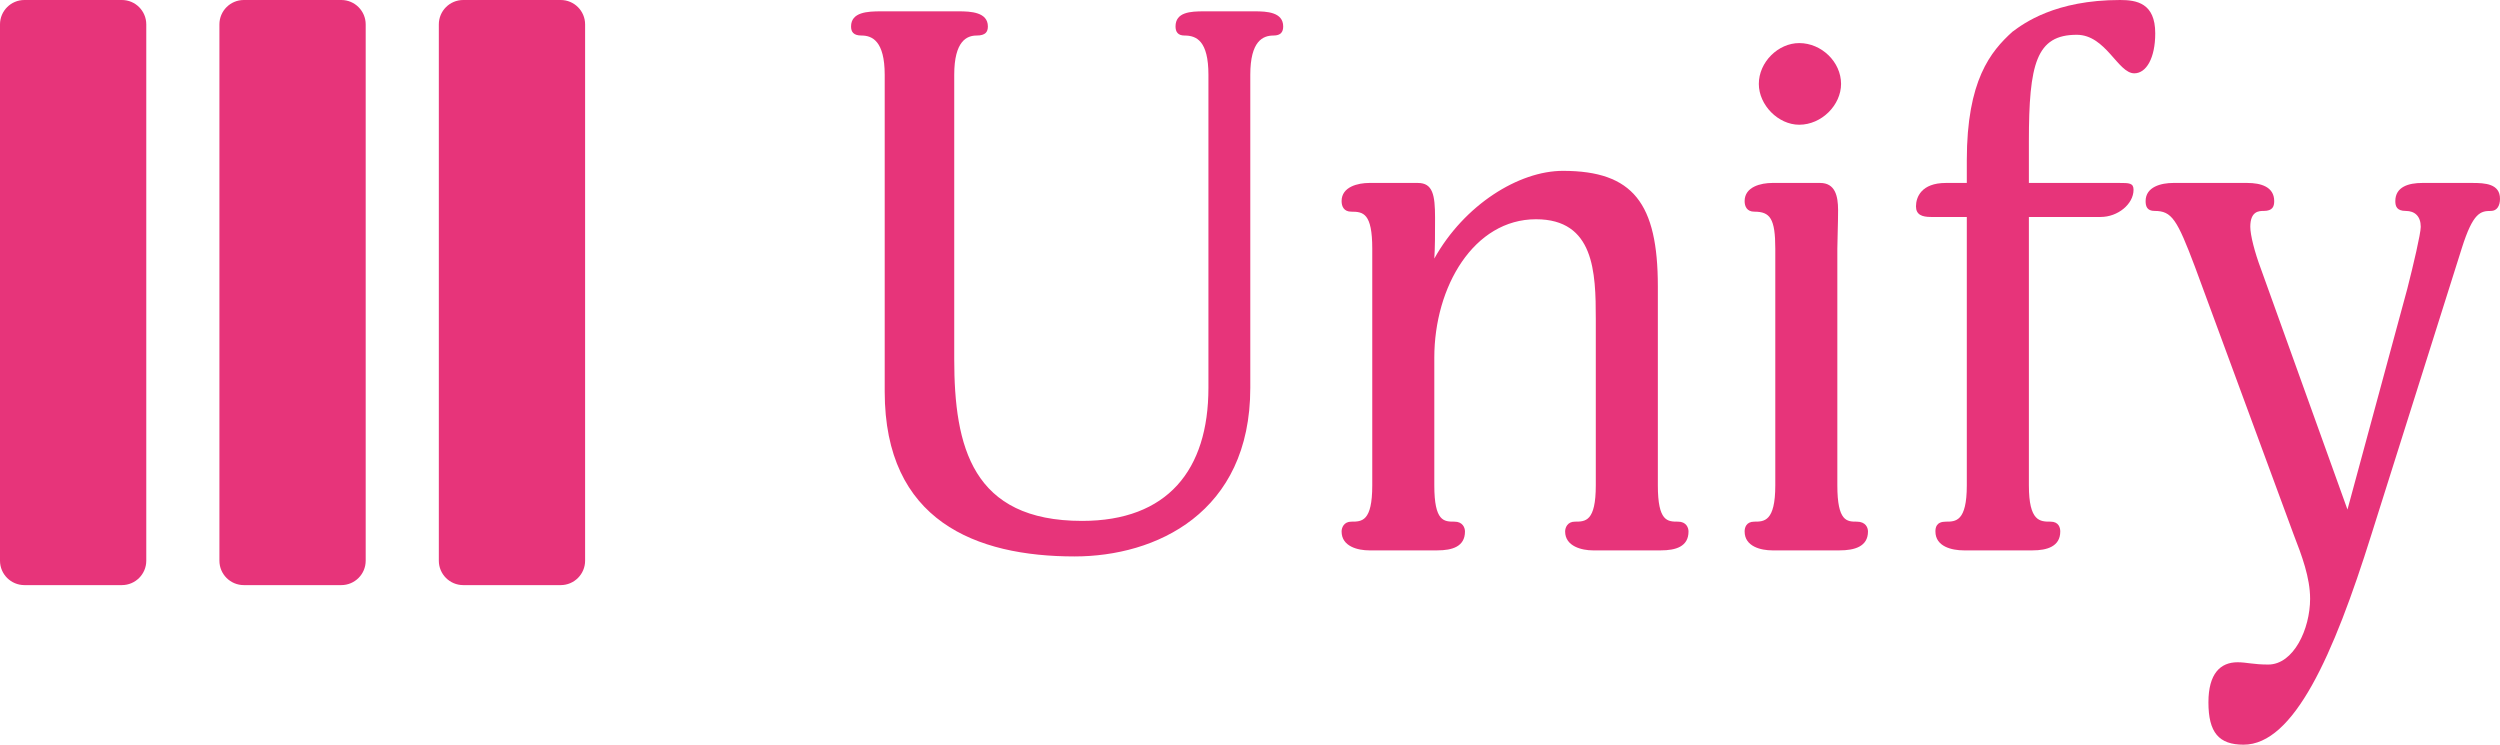 <svg width="94" height="28" viewBox="0 0 94 28" fill="none" xmlns="http://www.w3.org/2000/svg">
  <path d="M48.248 0.995C48.248 0.455 47.63 0.426 47.18 0.426H45.269C44.763 0.426 44.2 0.455 44.2 0.995C44.2 1.194 44.285 1.336 44.538 1.336C44.987 1.336 45.437 1.535 45.437 2.814V14.583C45.437 17.681 43.891 19.586 40.686 19.586C36.554 19.586 35.879 16.8 35.879 13.502V2.814C35.879 1.535 36.357 1.336 36.723 1.336C37.06 1.336 37.144 1.194 37.144 0.995C37.144 0.455 36.498 0.426 36.048 0.426H33.124C32.618 0.426 32 0.455 32 0.995C32 1.194 32.084 1.336 32.394 1.336C32.787 1.336 33.265 1.535 33.265 2.814V14.725C33.265 19.586 36.695 20.922 40.405 20.922C43.441 20.922 47.011 19.302 47.011 14.583V2.814C47.011 1.535 47.489 1.336 47.883 1.336C48.164 1.336 48.248 1.194 48.248 0.995Z" fill="#E7347A"/>
  <path d="M53.958 8.187C53.958 7.334 53.874 6.879 53.312 6.879H51.484C51.063 6.879 50.444 7.021 50.444 7.561C50.444 7.76 50.529 7.959 50.81 7.959C51.259 7.959 51.597 8.016 51.597 9.352V18.25C51.597 19.614 51.203 19.614 50.81 19.614C50.529 19.614 50.444 19.842 50.444 19.984C50.444 20.552 51.063 20.694 51.484 20.694H54.042C54.605 20.694 55.083 20.552 55.083 19.984C55.083 19.842 54.998 19.614 54.689 19.614C54.295 19.614 53.93 19.614 53.93 18.25V13.446C53.93 10.774 55.42 8.244 57.753 8.244C59.946 8.244 60.002 10.233 60.002 11.996V18.25C60.002 19.614 59.608 19.614 59.215 19.614C58.934 19.614 58.849 19.842 58.849 19.984C58.849 20.552 59.496 20.694 59.89 20.694H62.448C63.01 20.694 63.488 20.552 63.488 19.984C63.488 19.842 63.404 19.614 63.094 19.614C62.701 19.614 62.335 19.614 62.335 18.25V10.774C62.335 7.647 61.408 6.424 58.765 6.424C57.107 6.424 55.054 7.704 53.93 9.722C53.958 9.267 53.958 8.841 53.958 8.187Z" fill="#E7347A"/>
  <path d="M69.224 3.155C69.224 2.331 68.493 1.62 67.65 1.62C66.863 1.62 66.132 2.331 66.132 3.155C66.132 3.951 66.863 4.69 67.65 4.69C68.493 4.69 69.224 3.951 69.224 3.155ZM70.236 19.984C70.236 19.842 70.152 19.614 69.815 19.614C69.449 19.614 69.084 19.614 69.084 18.25V9.352C69.084 9.096 69.112 8.386 69.112 7.903C69.112 7.362 68.999 6.879 68.437 6.879H66.638C66.216 6.879 65.598 7.021 65.598 7.561C65.598 7.76 65.682 7.959 65.963 7.959C66.554 7.959 66.751 8.215 66.751 9.352V18.25C66.751 19.614 66.329 19.614 65.963 19.614C65.654 19.614 65.598 19.842 65.598 19.984C65.598 20.552 66.216 20.694 66.638 20.694H69.168C69.73 20.694 70.236 20.552 70.236 19.984Z" fill="#E7347A"/>
  <path d="M81.037 1.251C81.037 0.114 80.334 0 79.715 0C77.269 0 76.089 0.881 75.667 1.194C74.852 1.933 73.952 3.013 73.952 6.026V6.879H73.165C72.238 6.879 72.041 7.419 72.041 7.76C72.041 8.073 72.266 8.158 72.603 8.158H73.952V18.25C73.952 19.614 73.531 19.614 73.165 19.614C72.8 19.614 72.772 19.842 72.772 19.984C72.772 20.552 73.39 20.694 73.84 20.694H76.426C76.96 20.694 77.466 20.552 77.466 19.984C77.466 19.842 77.41 19.614 77.101 19.614C76.707 19.614 76.286 19.614 76.286 18.25V8.158H78.984C79.631 8.158 80.221 7.675 80.221 7.135C80.221 6.879 80.053 6.879 79.687 6.879H76.286V5.316C76.286 2.388 76.567 1.308 78.085 1.308C79.181 1.308 79.631 2.757 80.249 2.757C80.699 2.757 81.037 2.189 81.037 1.251Z" fill="#E7347A"/>
  <path d="M94 7.476C94 6.908 93.438 6.879 92.96 6.879H91.076C90.57 6.879 90.064 7.021 90.064 7.561C90.064 7.76 90.121 7.931 90.458 7.931C90.795 7.931 91.02 8.13 91.02 8.528C91.02 8.784 90.739 9.978 90.514 10.859L88.265 19.159L85.004 10.091C84.779 9.494 84.611 8.841 84.611 8.528C84.611 7.931 84.948 7.931 85.117 7.931C85.454 7.931 85.51 7.76 85.51 7.561C85.51 7.021 85.004 6.879 84.498 6.879H81.715C81.266 6.879 80.675 7.021 80.675 7.561C80.675 7.76 80.731 7.931 81.013 7.931C81.659 7.931 81.856 8.244 82.531 10.034L86.241 20.098C86.55 20.893 86.86 21.718 86.86 22.514C86.86 23.651 86.241 24.987 85.285 24.987C84.723 24.987 84.47 24.901 84.133 24.901C83.486 24.901 83.037 25.328 83.037 26.408C83.037 27.545 83.43 28 84.358 28C86.241 28 87.731 24.674 89.165 20.098L92.566 9.324C92.988 7.988 93.269 7.931 93.663 7.931C93.888 7.931 94 7.732 94 7.476Z" fill="#E7347A"/>
  <g clip-path="url(#clip0)">
    <path d="M0.917 22H4.583C5.089 22 5.5 21.589 5.5 21.083V0.917C5.5 0.411 5.089 0 4.583 0H0.917C0.411 0 0 0.411 0 0.917V21.083C0 21.589 0.411 22 0.917 22Z" fill="#E7347A"/>
    <path d="M9.167 22H12.833C13.339 22 13.75 21.589 13.75 21.083V0.917C13.75 0.411 13.339 0 12.833 0H9.167C8.661 0 8.25 0.411 8.25 0.917V21.083C8.25 21.589 8.661 22 9.167 22Z" fill="#E7347A"/>
    <path d="M21.083 0H17.417C16.911 0 16.5 0.411 16.5 0.917V21.083C16.5 21.589 16.911 22 17.417 22H21.083C21.589 22 22 21.589 22 21.083V0.917C22 0.411 21.589 0 21.083 0Z" fill="#E7347A"/>
  </g>
  <defs>
    <clipPath id="clip0">
      <rect width="22" height="22" fill="white"/>
    </clipPath>
  </defs>
</svg>
